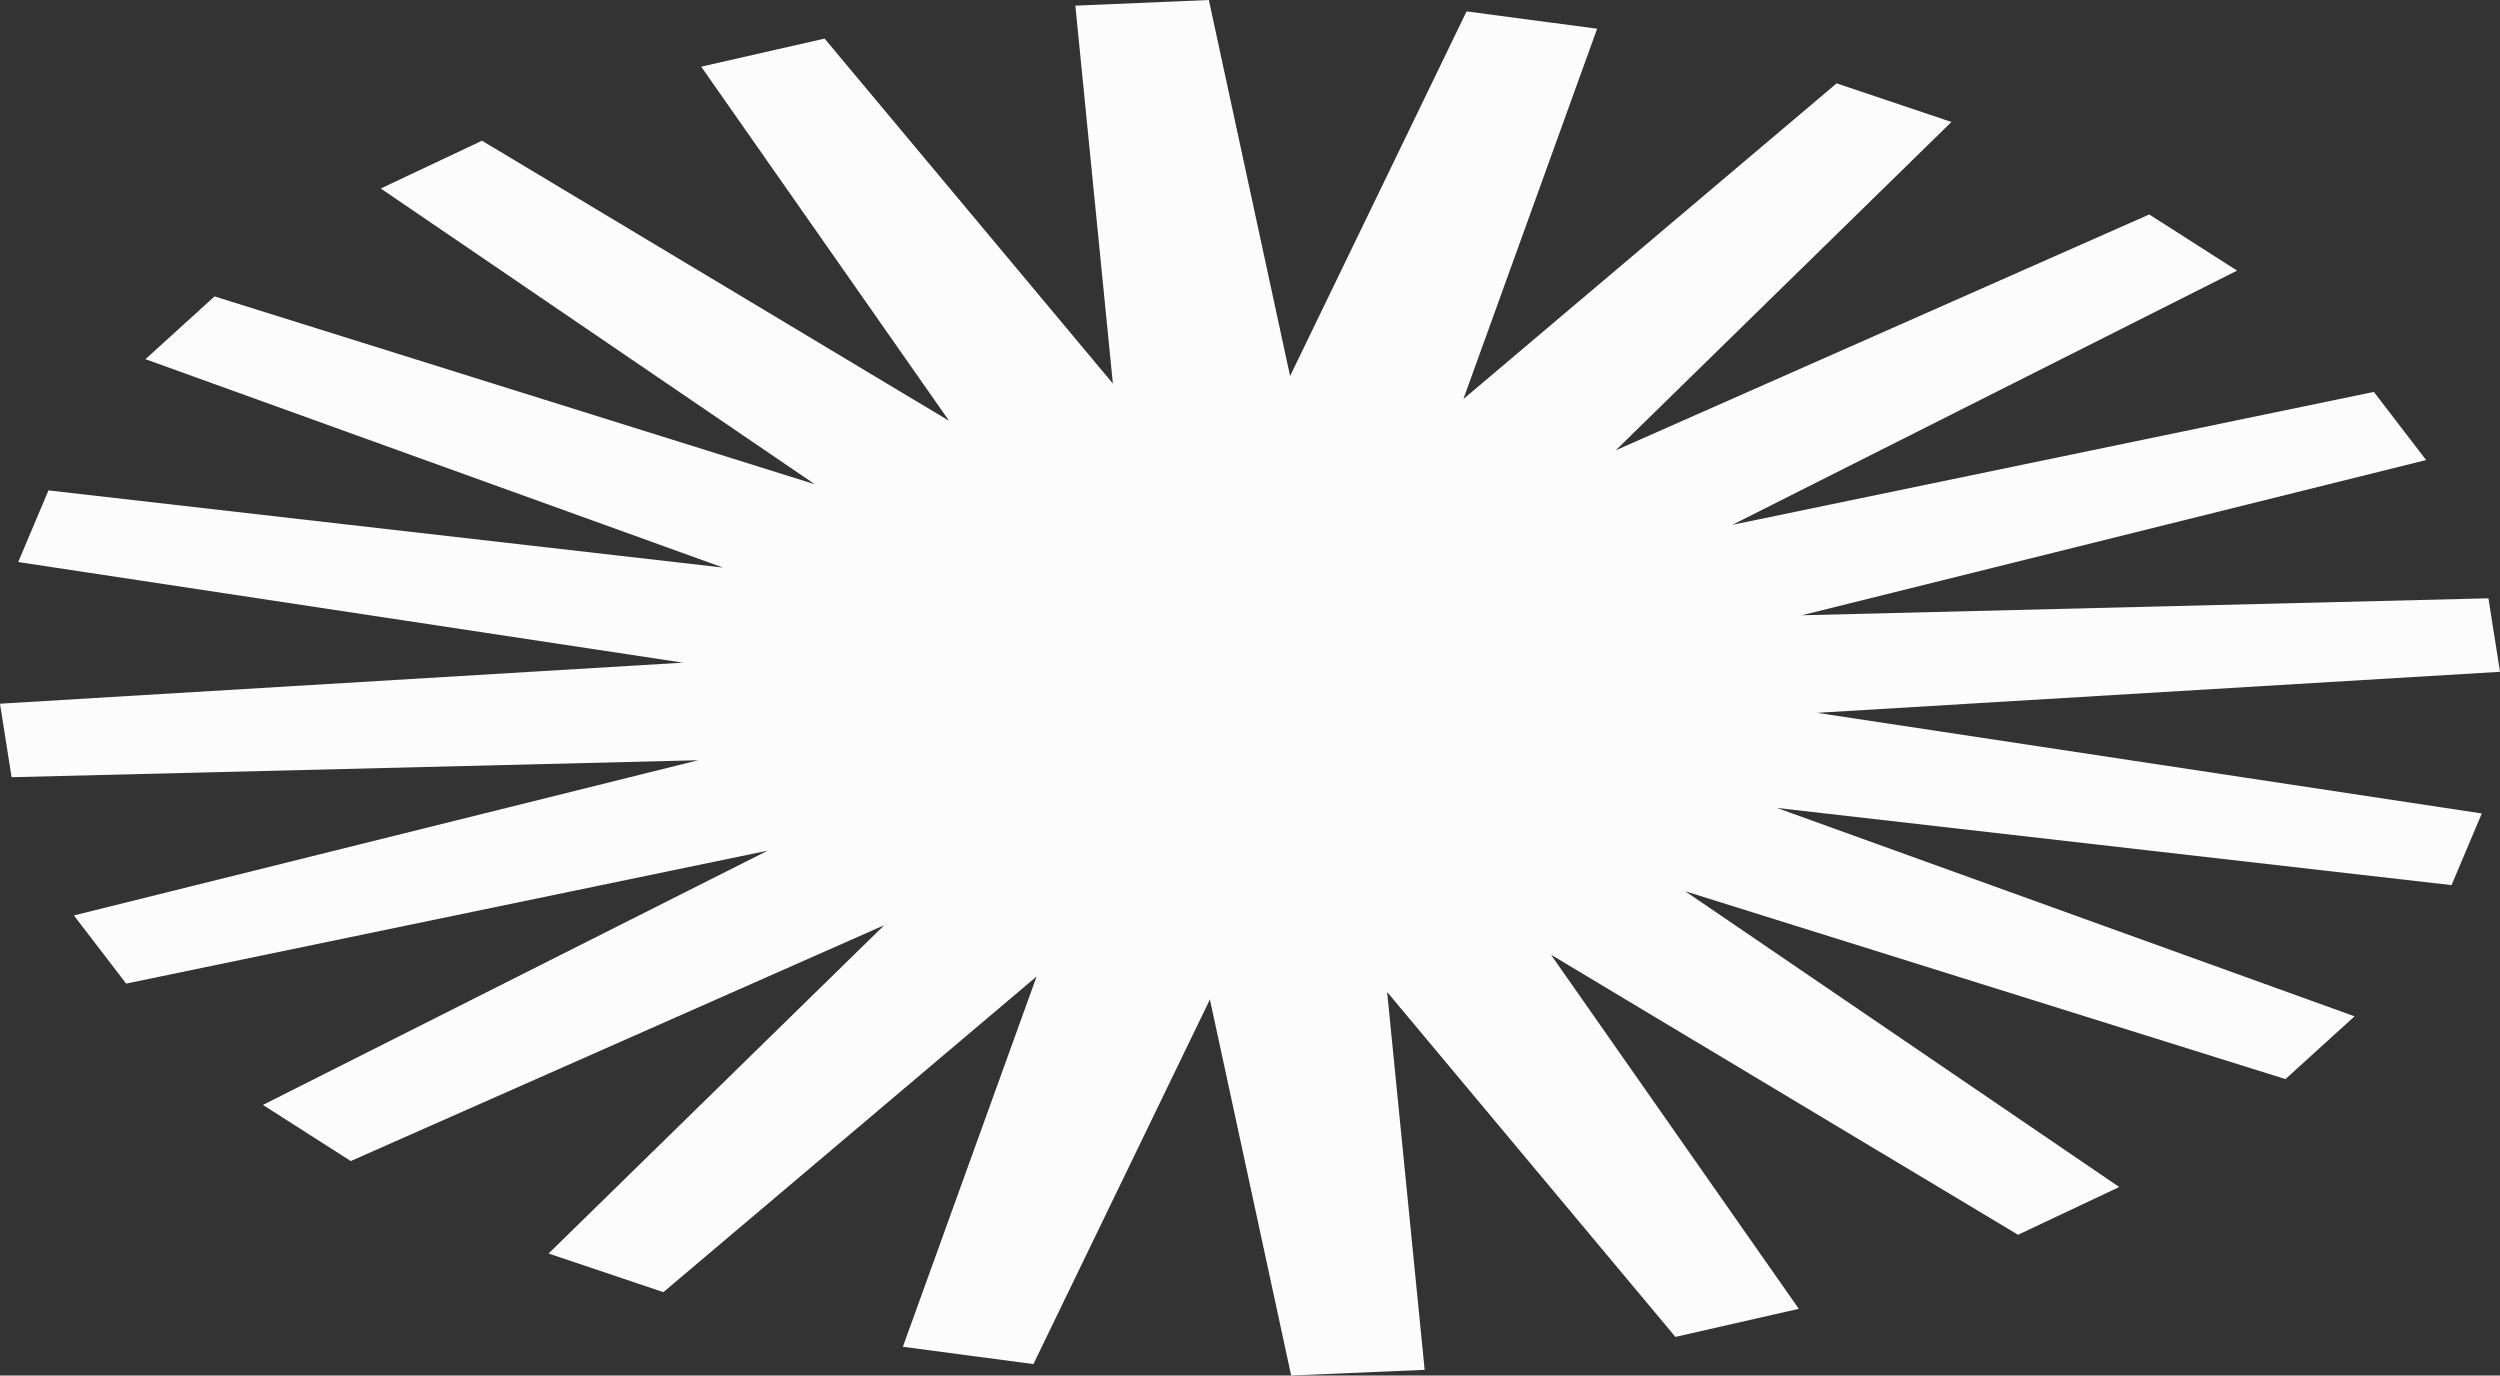 <svg xmlns="http://www.w3.org/2000/svg" width="1080" height="594.22" viewBox="0 0 1080 594.22"><rect x="0" y="0" width="1080" height="594.22" fill="#333333" stroke="none"/><g id="Layer_2" data-name="Layer 2"><g id="mask01_000000"><polygon id="mask01_000000-2" data-name="mask01_000000" points="302.92 28.8 356.22 16.67 480.76 165.69 464.55 2.44 522.22 0 557.32 162.45 633.56 4.92 689.96 12.41 632.18 172.39 793.42 36.01 843.02 52.69 698.01 194.53 928.47 92.65 966.42 116.9 748.39 226.72 1025.5 169.3 1048.08 198.74 778.36 265.8 1075 258.47 1080 290.22 785 307.94 1072.13 351.42 1059.07 382.37 767.65 349.03 1017.17 439.05 987.32 466.17 728.03 385.03 915.51 512.79 871.79 533.42 670 412.42 777.08 565.41 723.78 577.54 599.24 428.53 615.45 591.77 557.78 594.22 522.68 431.77 446.44 589.29 390.04 581.8 447.82 421.83 286.58 558.21 236.98 541.52 381.99 399.68 151.53 501.57 113.58 477.32 331.61 367.49 54.5 424.91 31.92 395.47 301.64 328.42 5 335.75 0 304 295 286.27 7.87 242.8 20.93 211.85 312.35 245.19 62.83 155.17 92.68 128.05 351.97 209.19 164.49 81.43 208.21 60.79 410 181.8 302.92 28.8" fill="#fcfcfc"/></g></g></svg>